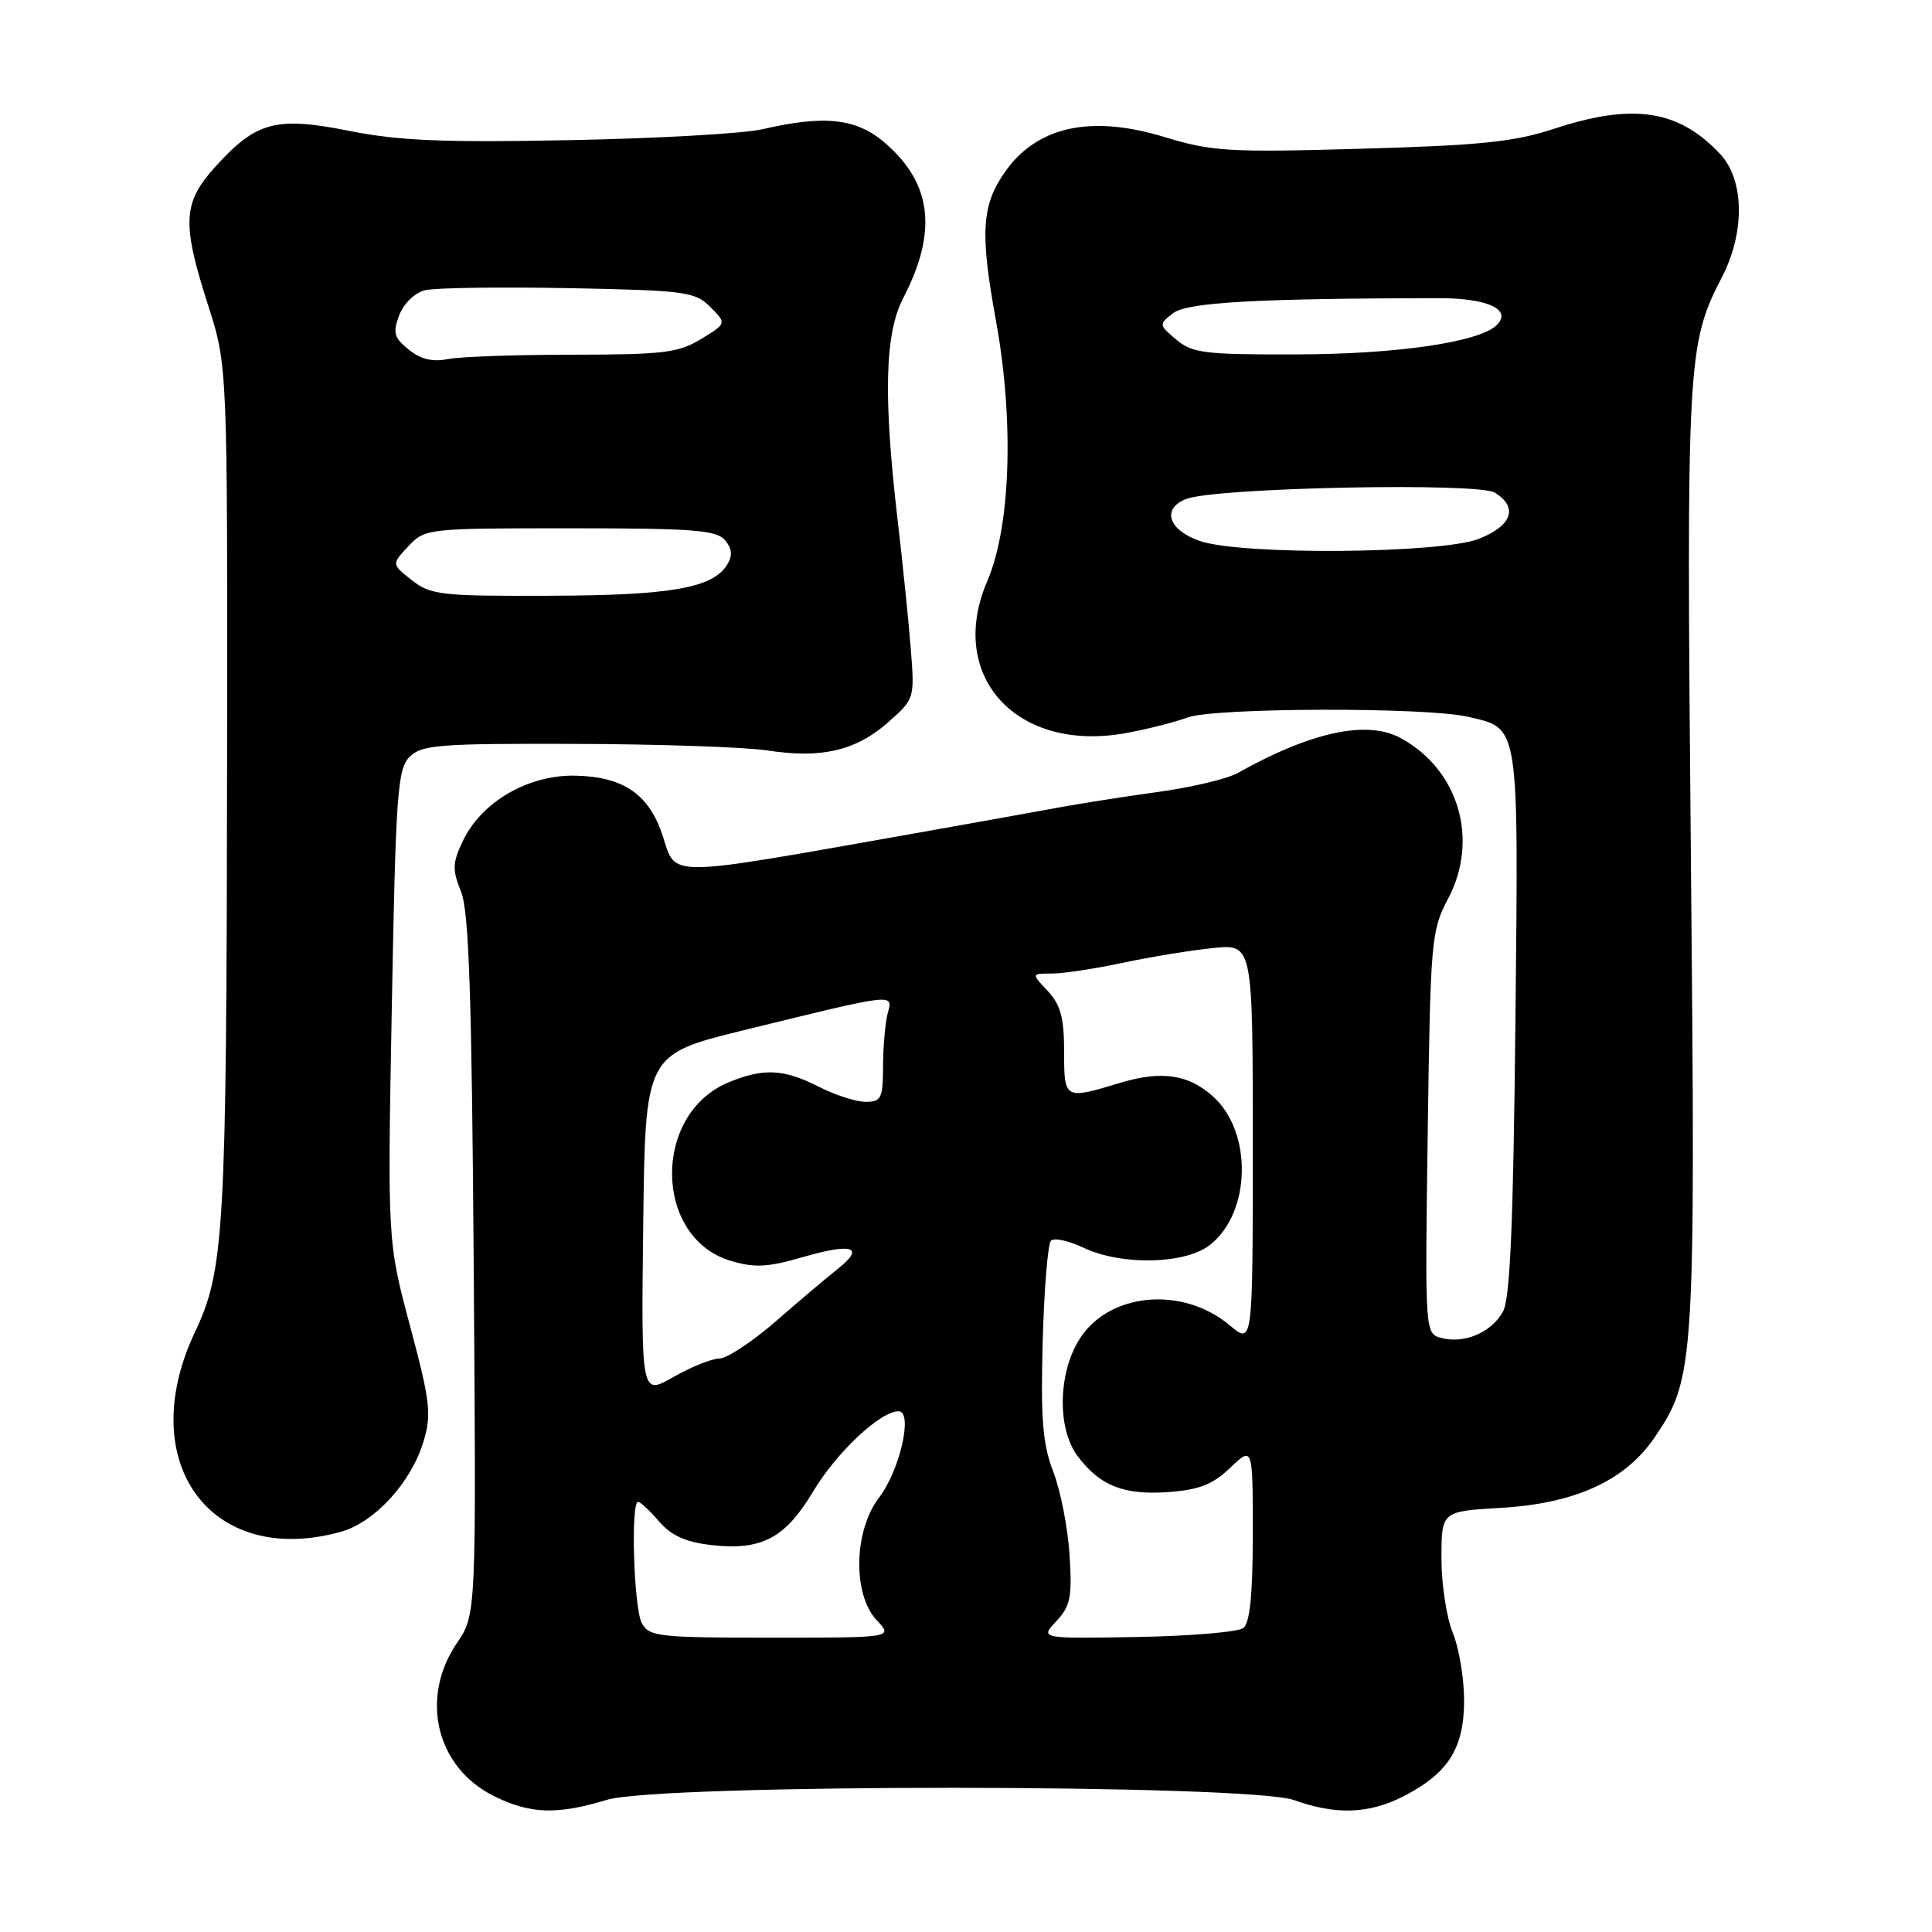 <?xml version="1.0" encoding="UTF-8" standalone="no"?>
<!DOCTYPE svg PUBLIC "-//W3C//DTD SVG 1.1//EN" "http://www.w3.org/Graphics/SVG/1.1/DTD/svg11.dtd" >
<svg xmlns="http://www.w3.org/2000/svg" xmlns:xlink="http://www.w3.org/1999/xlink" version="1.1" viewBox="0 0 256 256">
 <g >
 <path fill="currentColor"
d=" M 80.41 238.49 C 87.50 236.34 165.51 236.37 171.50 238.53 C 177.00 240.51 181.38 240.36 185.95 238.03 C 191.89 234.99 194.00 231.67 194.00 225.33 C 194.00 222.36 193.32 218.32 192.50 216.35 C 191.68 214.37 191.00 209.94 191.00 206.51 C 191.00 200.26 191.00 200.26 198.86 199.80 C 208.71 199.23 215.32 196.21 219.22 190.50 C 224.57 182.66 224.68 181.00 224.05 113.50 C 223.45 47.62 223.55 45.67 228.17 36.72 C 231.24 30.77 231.14 23.85 227.94 20.42 C 222.43 14.53 216.39 13.61 205.84 17.09 C 200.64 18.80 196.05 19.27 180.35 19.71 C 162.77 20.21 160.62 20.08 154.20 18.13 C 144.54 15.20 137.43 16.75 133.20 22.73 C 130.06 27.18 129.84 30.82 131.97 42.50 C 134.39 55.77 133.92 69.81 130.82 77.00 C 125.39 89.62 134.75 99.82 149.28 97.12 C 152.15 96.59 155.77 95.67 157.32 95.08 C 160.75 93.76 188.93 93.68 194.47 94.97 C 201.39 96.57 201.21 95.42 200.80 135.50 C 200.52 162.22 200.10 172.09 199.15 173.80 C 197.63 176.55 194.04 178.09 191.01 177.29 C 188.81 176.72 188.81 176.72 189.18 150.11 C 189.54 124.50 189.64 123.33 191.89 119.06 C 196.02 111.23 193.28 101.96 185.58 97.79 C 181.14 95.38 173.73 96.97 164.00 102.43 C 162.62 103.20 157.90 104.33 153.50 104.93 C 149.10 105.54 143.25 106.45 140.50 106.96 C 137.75 107.47 128.75 109.09 120.50 110.55 C 87.97 116.31 89.61 116.29 87.84 110.84 C 86.04 105.27 82.67 102.92 76.25 102.78 C 70.01 102.64 63.81 106.23 61.33 111.43 C 59.95 114.34 59.91 115.24 61.09 118.14 C 62.14 120.75 62.51 131.79 62.77 167.72 C 63.11 213.94 63.11 213.94 60.55 217.70 C 55.58 225.02 57.80 234.21 65.47 238.00 C 70.27 240.38 73.80 240.49 80.41 238.49 Z  M 45.17 202.97 C 49.65 201.72 54.49 196.43 56.12 190.99 C 57.20 187.39 57.01 185.73 54.34 175.72 C 51.34 164.50 51.34 164.50 51.92 133.28 C 52.44 105.12 52.67 101.89 54.28 100.28 C 55.88 98.69 58.17 98.51 76.28 98.57 C 87.40 98.60 98.84 99.00 101.69 99.44 C 108.80 100.54 113.39 99.48 117.62 95.76 C 121.18 92.63 121.20 92.57 120.69 86.06 C 120.41 82.45 119.63 74.78 118.95 69.00 C 117.03 52.56 117.23 44.22 119.68 39.50 C 124.22 30.75 123.51 24.41 117.40 19.05 C 113.57 15.68 109.38 15.19 101.00 17.13 C 98.53 17.70 87.05 18.35 75.50 18.57 C 58.81 18.90 52.82 18.65 46.31 17.35 C 36.56 15.40 33.95 16.10 28.51 22.12 C 24.21 26.88 24.07 29.53 27.59 40.50 C 30.15 48.50 30.15 48.50 30.09 101.00 C 30.02 163.19 29.73 168.28 25.84 176.49 C 17.68 193.74 27.92 207.76 45.17 202.97 Z  M 85.04 215.07 C 83.98 213.09 83.55 199.00 84.55 199.00 C 84.85 199.00 86.10 200.17 87.33 201.60 C 88.95 203.48 90.86 204.34 94.27 204.73 C 100.91 205.48 104.04 203.83 107.76 197.61 C 110.86 192.43 116.64 187.00 119.06 187.00 C 121.02 187.00 119.26 194.80 116.47 198.45 C 113.12 202.85 112.96 211.27 116.17 214.69 C 118.35 217.00 118.35 217.00 102.21 217.00 C 87.28 217.00 85.99 216.86 85.04 215.07 Z  M 139.97 214.82 C 141.84 212.81 142.08 211.62 141.72 206.00 C 141.49 202.43 140.52 197.47 139.56 195.00 C 138.16 191.36 137.89 188.07 138.16 177.83 C 138.35 170.87 138.84 164.82 139.26 164.40 C 139.68 163.98 141.61 164.40 143.55 165.32 C 148.59 167.72 157.05 167.54 160.34 164.95 C 165.76 160.68 165.99 150.07 160.77 145.32 C 157.49 142.35 153.91 141.82 148.37 143.50 C 141.04 145.72 141.00 145.70 141.00 139.31 C 141.00 134.85 140.53 133.13 138.83 131.31 C 136.65 129.00 136.65 129.00 139.38 129.00 C 140.88 129.00 145.12 128.36 148.80 127.57 C 152.49 126.79 157.86 125.91 160.75 125.62 C 166.00 125.09 166.00 125.09 166.00 151.64 C 166.00 178.18 166.00 178.18 162.97 175.63 C 156.67 170.33 146.86 171.26 142.99 177.52 C 140.19 182.04 140.09 189.30 142.76 192.90 C 145.70 196.86 148.88 198.13 154.77 197.71 C 158.90 197.41 160.69 196.71 163.02 194.48 C 166.00 191.63 166.00 191.63 166.00 203.19 C 166.00 211.26 165.62 215.05 164.75 215.72 C 164.06 216.25 157.72 216.79 150.65 216.91 C 137.80 217.13 137.80 217.13 139.97 214.82 Z  M 85.23 162.31 C 85.50 139.72 85.50 139.72 98.50 136.52 C 118.76 131.55 118.34 131.60 117.63 134.25 C 117.30 135.49 117.02 138.64 117.01 141.25 C 117.00 145.53 116.77 146.00 114.71 146.00 C 113.45 146.00 110.66 145.10 108.50 144.00 C 103.84 141.63 101.13 141.50 96.49 143.44 C 86.41 147.65 86.63 164.01 96.80 167.06 C 100.01 168.02 101.73 167.93 106.46 166.55 C 112.98 164.66 114.67 165.25 111.00 168.14 C 109.62 169.23 105.94 172.34 102.82 175.06 C 99.69 177.78 96.32 180.01 95.32 180.01 C 94.32 180.02 91.58 181.12 89.23 182.46 C 84.96 184.91 84.96 184.91 85.23 162.31 Z  M 159.01 71.69 C 154.80 70.25 153.87 67.38 157.20 66.11 C 161.18 64.60 195.86 63.90 198.08 65.28 C 201.20 67.23 200.38 69.63 195.98 71.39 C 191.03 73.37 164.55 73.59 159.01 71.69 Z  M 155.86 45.00 C 153.54 43.04 153.54 42.97 155.44 41.50 C 157.30 40.06 166.51 39.54 190.70 39.51 C 197.11 39.50 200.38 41.02 198.34 43.06 C 196.08 45.32 185.20 46.93 171.86 46.96 C 159.65 47.00 157.97 46.79 155.86 45.00 Z  M 54.57 76.88 C 51.88 74.76 51.88 74.76 54.11 72.38 C 56.32 70.03 56.62 70.00 75.55 70.00 C 91.85 70.00 94.95 70.24 96.07 71.58 C 97.02 72.72 97.09 73.63 96.35 74.83 C 94.42 77.92 88.93 78.89 72.88 78.94 C 58.44 79.00 57.07 78.84 54.57 76.88 Z  M 54.15 46.32 C 52.20 44.74 52.02 44.08 52.90 41.77 C 53.48 40.23 54.96 38.80 56.31 38.46 C 57.62 38.13 66.17 38.01 75.32 38.18 C 90.84 38.48 92.10 38.65 94.12 40.68 C 96.29 42.85 96.29 42.85 92.90 44.92 C 89.90 46.75 87.89 46.99 75.88 47.00 C 68.38 47.00 60.94 47.26 59.34 47.58 C 57.32 47.99 55.72 47.60 54.15 46.32 Z "/>
</g>
</svg>